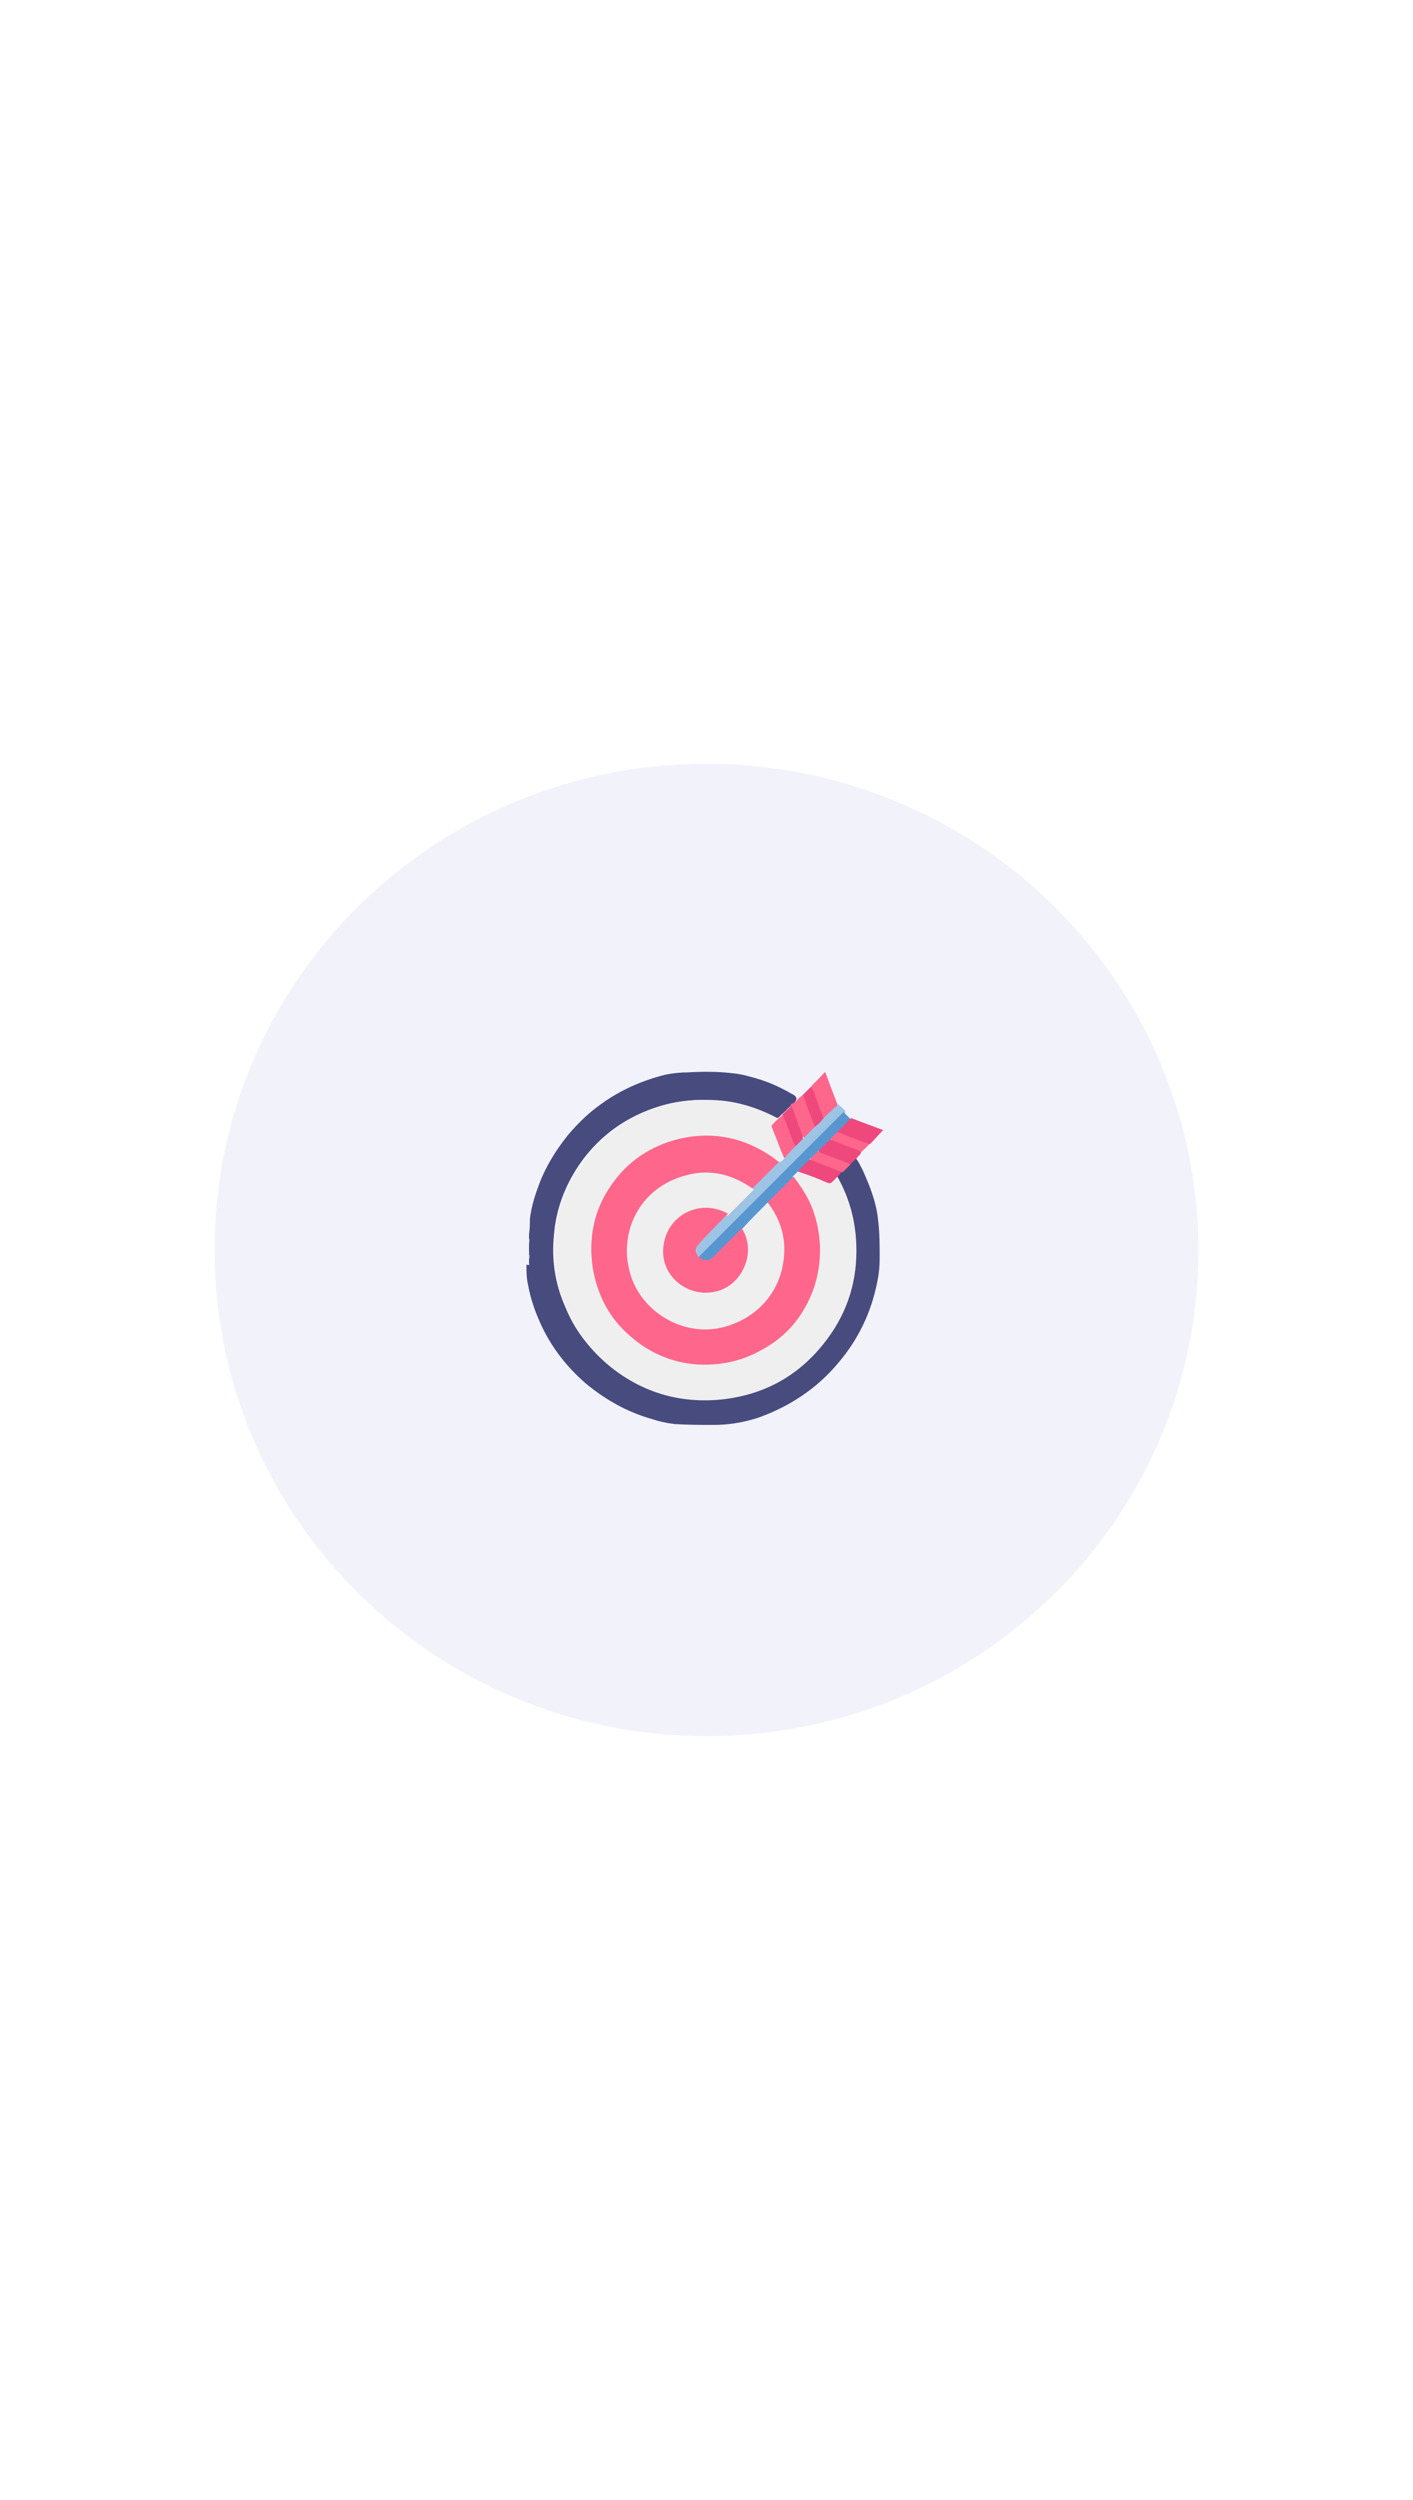 <?xml version="1.0" encoding="UTF-8"?><svg id="Calque_1" xmlns="http://www.w3.org/2000/svg" xmlns:xlink="http://www.w3.org/1999/xlink" viewBox="0 0 164 290"><defs><style>.cls-1{clip-path:url(#clippath);}.cls-2,.cls-3,.cls-4,.cls-5,.cls-6,.cls-7,.cls-8,.cls-9,.cls-10,.cls-11,.cls-12,.cls-13,.cls-14{stroke-width:0px;}.cls-2,.cls-15{fill:none;}.cls-3{fill:#5896d0;}.cls-4{fill:#fe668c;}.cls-5{fill:#fe668b;}.cls-6{fill:#5b5e8c;}.cls-7{fill:#75779e;}.cls-8{fill:#f2f2fb;}.cls-8,.cls-11{fill-rule:evenodd;}.cls-9{fill:#484b7e;}.cls-10{fill:#8284a7;}.cls-11{fill:#fff;}.cls-15{stroke:#f2f2fb;stroke-linejoin:round;}.cls-12{fill:#9ec4e5;}.cls-13{fill:#efefef;}.cls-14{fill:#ee487d;}</style><clipPath id="clippath"><rect class="cls-2" width="164" height="290"/></clipPath></defs><g class="cls-1"><path class="cls-11" d="M0,0h164v290H0V0Z"/><path class="cls-8" d="M25.4,145h0c0-30.9,25.3-55.9,56.6-55.9h0c15,0,29.4,5.9,40,16.4,10.6,10.5,16.6,24.7,16.6,39.5h0c0,30.9-25.3,55.9-56.6,55.9h0c-31.2,0-56.6-25-56.6-55.9Z"/><path class="cls-15" d="M25.4,145h0c0-30.9,25.3-55.9,56.6-55.9h0c15,0,29.4,5.9,40,16.4,10.6,10.5,16.6,24.7,16.6,39.5h0c0,30.9-25.3,55.9-56.6,55.9h0c-31.2,0-56.6-25-56.6-55.9Z"/></g><g id="nC3dR2.tif"><path class="cls-9" d="M61.4,146.6v-.6c.1-.2,0-.4,0-.5v-1.3c.1-.2.1-.3,0-.5v-.5c.1-.6.1-1.2.1-1.8.2-1.6.7-3.1,1.3-4.6.8-1.9,1.9-3.6,3.1-5.1,1.1-1.3,2.3-2.5,3.7-3.5,2.3-1.7,4.8-2.8,7.5-3.5.9-.2,1.9-.3,2.8-.3,1.7-.1,3.4-.1,5.1.1,1.1.1,2.1.4,3.1.7,1.3.4,2.6,1,3.8,1.7.2.1.4.2.5.4.1.2,0,.3-.1.5l-.5.5c-.4.3-.7.7-1.1,1-.2.2-.3.4-.6.4-.5-.1-.9-.4-1.4-.6-1.7-.8-3.5-1.3-5.4-1.4-1.8-.2-3.7-.1-5.5.3-2.2.5-4.3,1.4-6.2,2.7-2,1.4-3.7,3.2-5,5.4s-2.1,4.6-2.3,7.1c-.3,2.9.1,5.7,1.3,8.4.7,1.7,1.6,3.2,2.8,4.5,1.3,1.5,2.8,2.7,4.4,3.7,2,1.1,4.1,1.9,6.3,2.2.9.1,1.9.2,2.8.1,2.8-.1,5.5-.8,7.9-2.2,1.3-.7,2.5-1.6,3.6-2.7,2.7-2.6,4.3-5.7,5-9.4.6-3.6.2-7.1-1.4-10.4-.1-.3-.3-.6-.4-1,0-.4.3-.5.5-.7.3-.3.6-.6.9-.9.2-.2.4-.4.6-.6.1-.1.3-.2.5-.1.5.5.8,1.2,1.1,1.8.8,1.8,1.5,3.6,1.7,5.5.2,1.5.2,3.1.2,4.6,0,1-.1,1.9-.3,2.8-.7,3.5-2.2,6.6-4.5,9.3-2.5,3-5.7,5.1-9.4,6.4-1.6.5-3.3.8-5,.8-1.5,0-3.1,0-4.6-.1-.9-.1-1.8-.3-2.7-.6-2.8-.8-5.3-2.2-7.6-4.1-2.2-1.9-3.9-4.1-5.1-6.6-.7-1.5-1.3-3.1-1.6-4.8-.2-.8-.2-1.6-.2-2.4.3.1.4,0,.3-.1Z"/><path class="cls-4" d="M94.1,126.1c.5-.6,1.1-1.1,1.6-1.7h.1c.4,1.1.8,2.2,1.2,3.2.1.2.1.3.2.5,0,.1,0,.3-.1.4-.4.4-.7.8-1.1,1.1-.1.1-.2.2-.4.1-.2-.1-.3-.3-.4-.5-.3-.9-.7-1.7-1-2.6-.1-.1-.1-.3-.1-.5Z"/><path class="cls-7" d="M61.5,145.5c0,.2.1.4-.1.6,0-.2,0-.4.1-.6-.1,0,0,0,0,0Z"/><path class="cls-10" d="M61.4,143.8c.1.2.1.3,0,.5v-.5Z"/><path class="cls-6" d="M61.5,145.5s-.1,0,0,0c-.1-.1-.1-.3-.1-.4.1.1.1.3.1.4Z"/><path class="cls-13" d="M97.2,136.5c1.5,2.7,2.2,5.5,2.2,8.6,0,4.1-1.3,7.7-3.9,10.9-2.9,3.6-6.7,5.7-11.3,6.3-4.9.6-9.4-.6-13.3-3.7-3.8-3.1-6-7.1-6.4-11.9-.4-4.7.8-9,3.8-12.6,3.6-4.4,8.2-6.6,13.9-6.5,2.9,0,5.6.8,8.2,2.2.1.3-.1.4-.3.5-.3.3-.3.5-.2.9.4,1,.9,2.1,1.2,3.1-.1.3-.3.6-.7.6-.3-.1-.5-.3-.7-.4-1.9-1.4-4.1-2.3-6.5-2.5-3.7-.4-6.9.6-9.7,3-2.5,2.1-4,4.8-4.6,8.1-.4,2.7,0,5.2,1.2,7.7,1.6,3.2,4,5.4,7.3,6.6,1.5.6,3.2.9,4.8.8,2.9-.1,5.6-1.1,7.9-2.9,2.3-1.9,3.8-4.2,4.5-7.1.7-3,.4-6-.9-8.8-.4-.8-.9-1.6-1.4-2.3-.1-.2-.2-.3-.2-.5,0-.3.3-.5.5-.6.7.1,1.4.5,2,.7.4.1.8.3,1.2.5.3.1.6.1.8-.2.2-.3.3-.6.6-.5Z"/><path class="cls-4" d="M91,134.3c-.5-1.1-.9-2.3-1.4-3.5-.1-.2,0-.3.1-.4l.7-.7c.2-.1.3-.3.5-.4.3-.1.4.2.4.4.4,1,.8,2.1,1.2,3.1,0,.1,0,.3-.1.4-.3.4-.7.7-1.1,1.1,0,0-.2.1-.3,0Z"/><path class="cls-14" d="M97.2,136.5c-.2.2-.4.4-.6.6-.2.2-.3.2-.6.1-1.1-.5-2.2-.9-3.4-1.3v-.2c.4-.4.8-.9,1.3-1.2.3,0,.5,0,.8.1.9.4,1.8.7,2.6,1,.2.1.3.1.4.3-.2.3-.3.4-.5.6Z"/><path class="cls-5" d="M92.6,127.5c.2-.2.4-.3.6-.5.1,0,.2.1.3.2.4,1.1,1,2.3,1.3,3.4,0,.1,0,0,0,0,0,.1-.1.2-.2.3-.3.3-.6.6-.9.9-.1.1-.3.2-.5.1-.2-.1-.2-.3-.3-.5-.3-.9-.7-1.8-1.1-2.7-.1-.2-.1-.4,0-.6.3-.1.6-.3.8-.6Z"/><path class="cls-14" d="M99.9,133.8c-.1.2-.3.3-.4.5-.3.3-.6.5-.8.8-.2,0-.5,0-.7-.1-.9-.4-1.8-.7-2.6-1-.2-.1-.4-.1-.4-.4v-.1c.4-.5.8-1,1.4-1.3.6.1,1.1.4,1.7.6.6.2,1.1.4,1.6.6.1.1.3.1.2.4Z"/><path class="cls-14" d="M91.9,128.3c.2.7.5,1.3.7,2,.2.6.5,1.1.6,1.8,0,.4-.4.8-.8.8-.2,0-.2-.2-.3-.4-.4-.9-.7-1.9-1.1-2.8-.1-.1-.1-.3-.2-.4.4-.4.7-.7,1.1-1Z"/><path class="cls-5" d="M95,133.6c.6.3,1.2.5,1.8.7.6.3,1.3.4,1.9.8-.3.3-.6.6-.9.9-1-.4-2.1-.8-3.1-1.2-.2-.1-.4-.2-.6-.2-.2-.4.5-1.1.9-1Z"/><path class="cls-12" d="M92.5,132.8l.8-.8c.5-.5.9-.9,1.4-1.4.2-.5.5-.8,1-1,.5-.5,1.1-1,1.6-1.5.3.3.6.5.8.8,0,.3-.2.4-.3.5-1.5,1.5-3.1,3.1-4.6,4.6-3.8,3.8-7.6,7.6-11.4,11.4-.2.2-.3.4-.5.5-.5-.2-.7-.8-.5-1.4.1-.2.2-.4.4-.6,1.1-1.1,2.2-2.2,3.3-3.3l3-3c.9-.9,1.8-1.8,2.7-2.7.1-.1.2-.2.4-.1.2-.2.4-.3.5-.5.4-.5.9-1,1.4-1.5Z"/><path class="cls-3" d="M81.1,145.9c.1-.2.2-.3.3-.4,5.4-5.4,10.8-10.8,16.2-16.2.1-.1.2-.2.3-.3l.8.8c.1.2,0,.3-.2.5-.4.4-.8.9-1.3,1.3-.4.2-.6.7-1.1.8-.4.4-.9.9-1.3,1.3-.4.3-.7.6-1,1-.5.4-.9.9-1.3,1.3l-.5.5c0,.2-.1.3-.2.5-.9.9-1.8,1.8-2.7,2.7l-3,3c-1.1,1.2-2.2,2.3-3.4,3.4-.4.4-.8.4-1.3.4-.1-.2-.3-.3-.3-.6Z"/><path class="cls-14" d="M97.2,131.3c.5-.5,1-1,1.6-1.6,1.2.5,2.4.9,3.7,1.4-.5.5-1,1.1-1.5,1.6-.2.1-.4.1-.6,0-.9-.3-1.8-.7-2.7-1.1-.3,0-.5,0-.5-.3Z"/><path class="cls-5" d="M97.2,131.3c1.2.5,2.4,1,3.7,1.4-.3.4-.7.7-1,1-.1-.2-.2-.2-.4-.3-1.1-.4-2.2-.8-3.2-1.3.3-.2.6-.5.9-.8Z"/><path class="cls-14" d="M95.6,129.7c-.3.4-.6.7-1,1-.5-1.2-1-2.5-1.4-3.7l.9-.9c.4.4.5,1,.7,1.5.2.7.5,1.4.8,2.1Z"/><path class="cls-5" d="M89.1,139.5l3-3c1,1.3,1.9,2.7,2.4,4.3.9,2.8.9,5.7,0,8.5-1.1,3.2-3.1,5.7-6.1,7.3-2.3,1.3-4.7,1.8-7.3,1.7-3.3-.2-6.1-1.5-8.5-3.8-2.1-2-3.3-4.5-3.8-7.4-.5-3.4.1-6.6,2-9.4,1.9-2.9,4.7-4.8,8.1-5.6,3.9-.9,7.5-.1,10.7,2.1.3.2.5.4.8.6l-3,3c-.2.1-.4,0-.5-.1-1.7-1.2-3.6-1.7-5.6-1.6-3.3.3-5.7,1.9-7.3,4.8-.7,1.3-1.1,2.8-1,4.3.1,2.1.7,3.9,2,5.5s2.9,2.6,4.9,3c3,.6,5.6,0,7.9-2,1.6-1.4,2.5-3.1,2.9-5.2.4-2.3-.1-4.4-1.3-6.4-.2-.2-.3-.4-.3-.6Z"/><path class="cls-13" d="M89.1,139.5c1.4,1.8,2.1,3.9,1.9,6.2-.3,4.1-3.1,7.3-7.2,8.3-4.6,1.1-9.5-1.9-10.7-6.4-1.3-4.8,1.2-9.6,6-11.1,3-1,5.8-.4,8.4,1.5l-3,3c-.2.1-.4,0-.5-.1-1.3-.6-2.6-.7-3.9-.1-1.6.7-2.5,1.9-2.8,3.6-.4,2.7,1.5,5.1,4.1,5.4,2.3.3,4.7-1.2,5.2-3.9.2-.9,0-1.8-.3-2.6-.1-.2-.2-.5-.2-.7,1-1.1,2-2.1,3-3.1Z"/><path class="cls-5" d="M86.1,142.5c1.8,2.8,0,6.9-3.4,7.4-3.2.5-6.1-2.1-5.7-5.3.4-3.7,4.3-5.6,7.5-3.8-1.1,1.1-2.2,2.2-3.3,3.4-.6.6-.6,1.1,0,1.7.6.4,1.1.4,1.6-.1l3-3c.1-.1.2-.2.3-.3Z"/></g></svg>